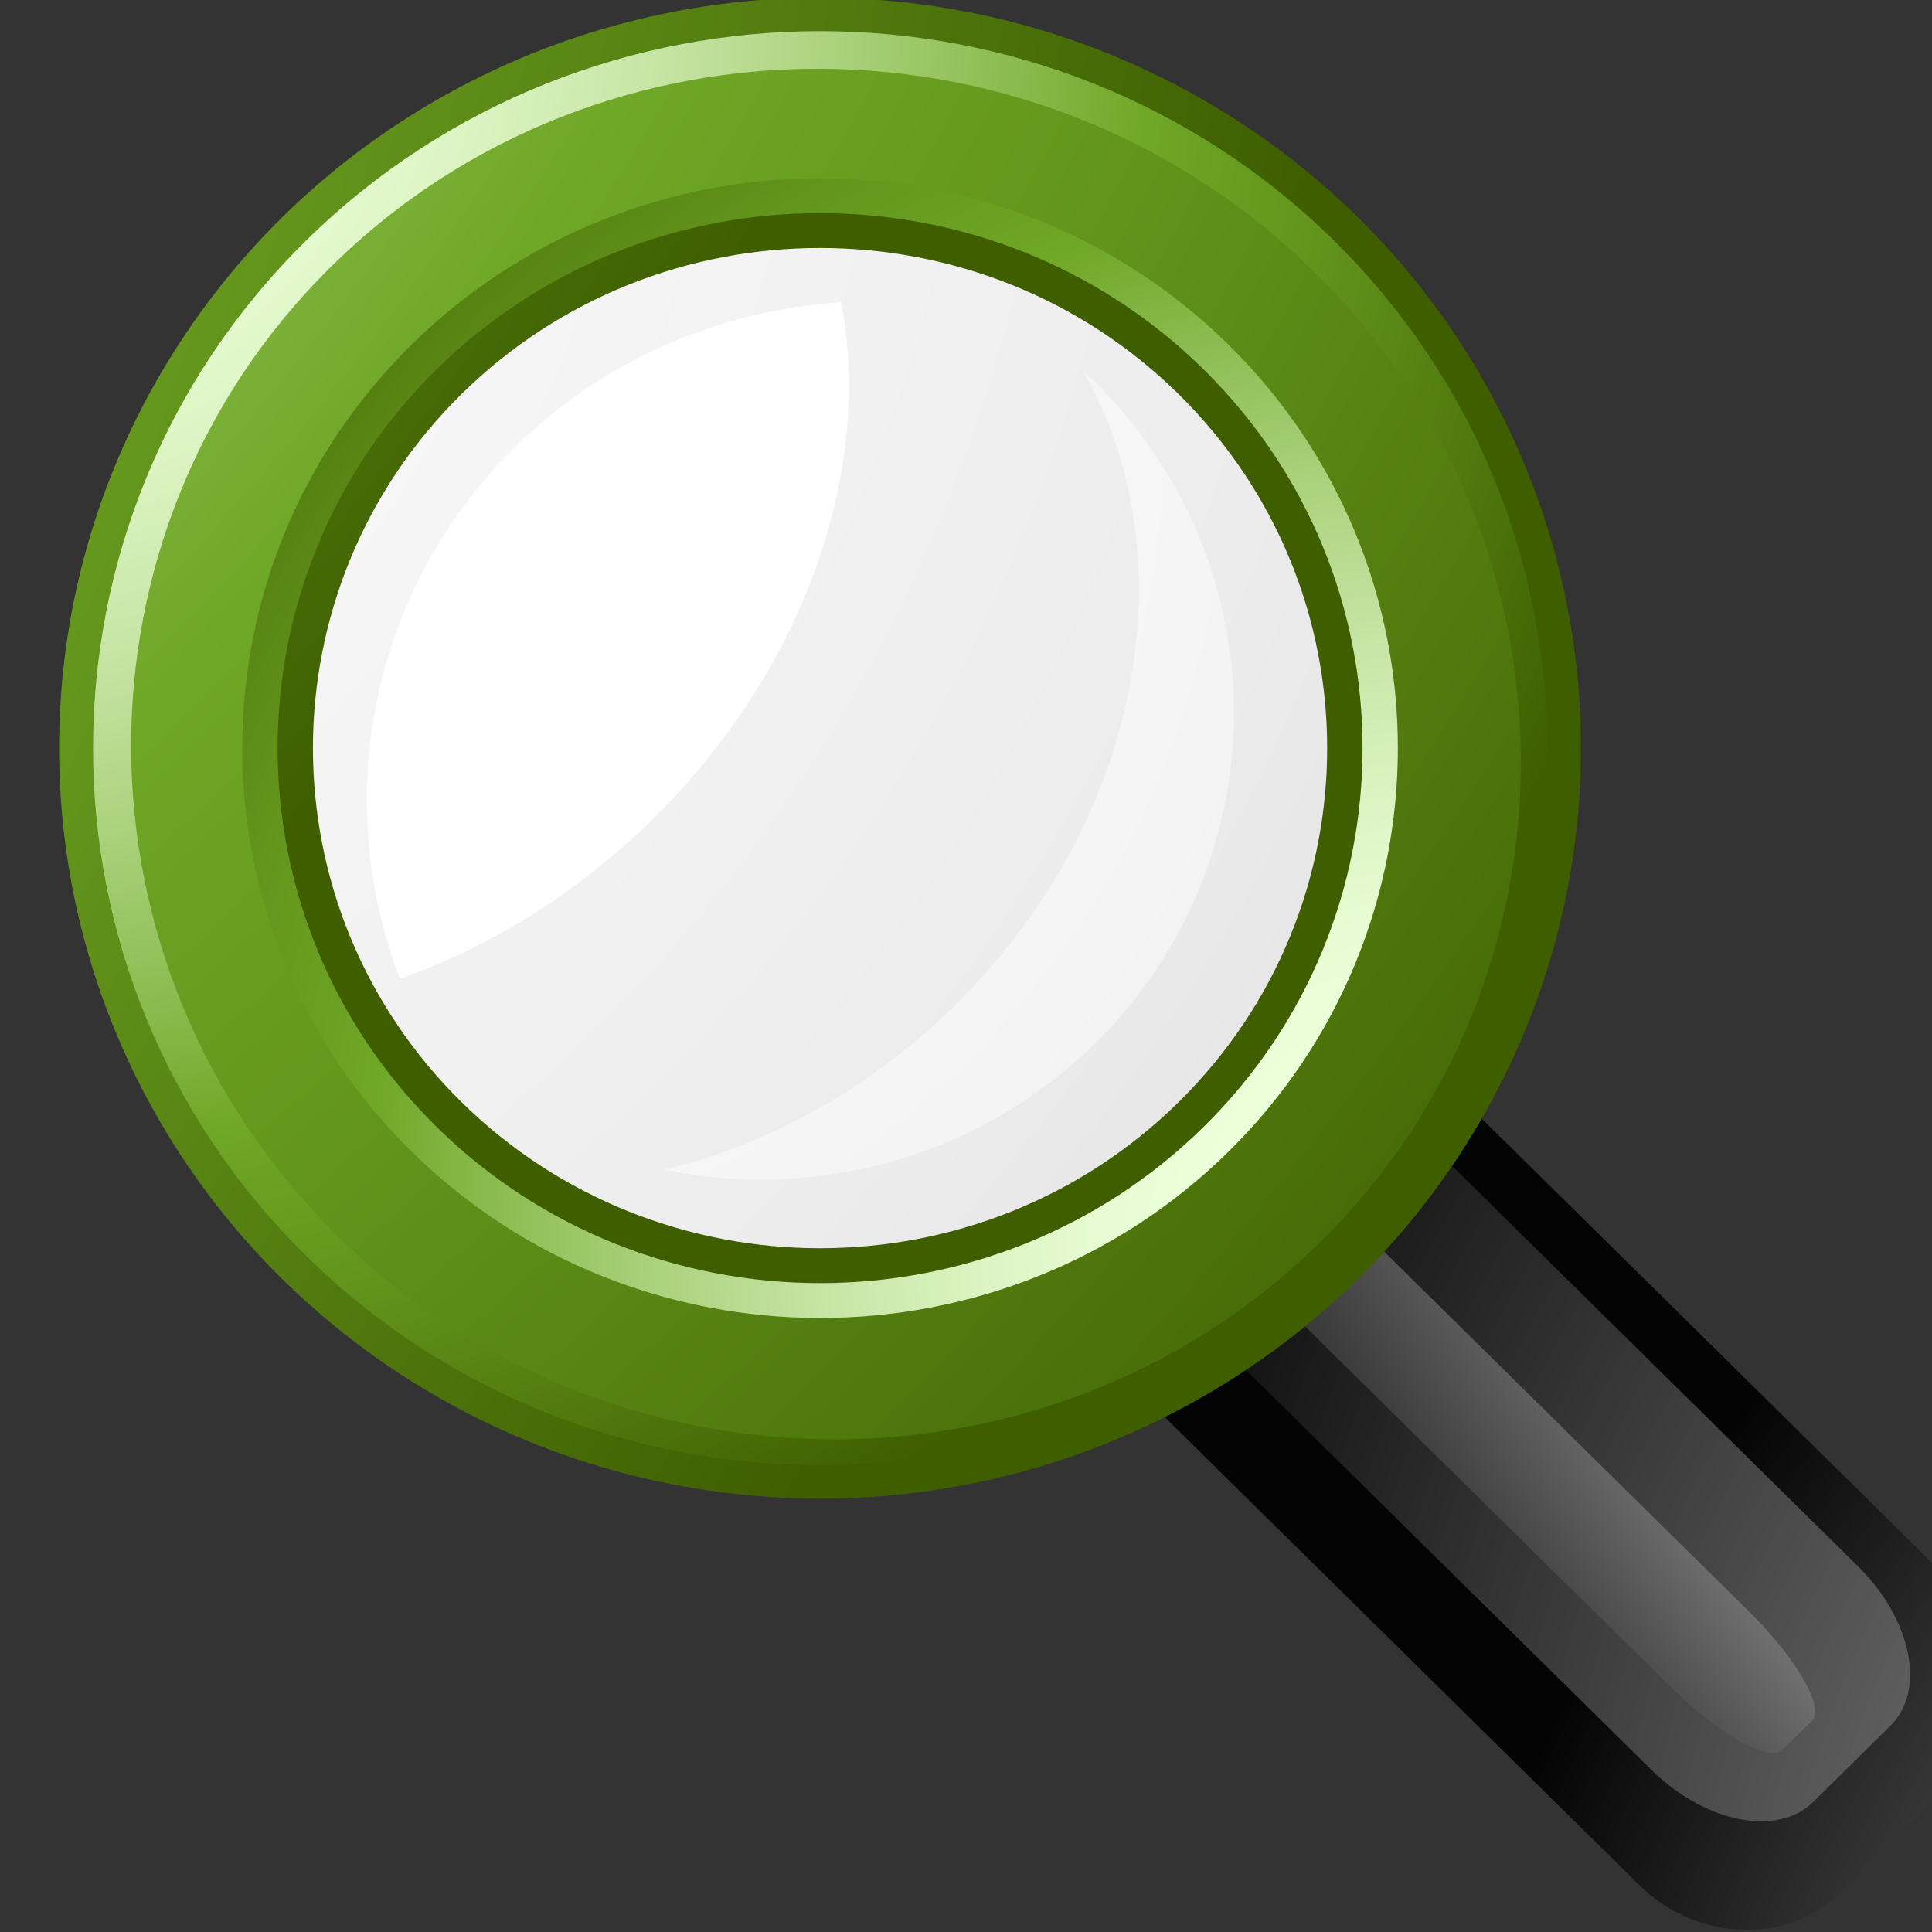 <?xml version="1.0" encoding="UTF-8" standalone="no"?>
<!-- Created with Inkscape (http://www.inkscape.org/) -->
<svg
   xmlns:svg="http://www.w3.org/2000/svg"
   xmlns="http://www.w3.org/2000/svg"
   version="1.0"
   width="12"
   height="12"
   id="svg53545">
  <rect width="100%" height="100%" fill="#333333" stroke="none"/>
  <defs
     id="defs53547">
    <radialGradient
       cx="-817.666"
       cy="909.606"
       r="91.097"
       id="SVGID_627_"
       gradientUnits="userSpaceOnUse"
       gradientTransform="matrix(0.707,0.707,-0.707,0.707,274.956,-577.268)">
		<stop
   id="stop14094"
   style="stop-color:#f9f9f9;stop-opacity:1"
   offset="0" />

		<stop
   id="stop14096"
   style="stop-color:#f6f6f6;stop-opacity:1"
   offset="0.249" />

		<stop
   id="stop14098"
   style="stop-color:#ececec;stop-opacity:1"
   offset="0.445" />

		<stop
   id="stop14100"
   style="stop-color:#dbdbdb;stop-opacity:1"
   offset="0.624" />

		<stop
   id="stop14102"
   style="stop-color:#c4c4c4;stop-opacity:1"
   offset="0.793" />

		<stop
   id="stop14104"
   style="stop-color:#a6a6a6;stop-opacity:1"
   offset="0.952" />

		<stop
   id="stop14106"
   style="stop-color:#9b9b9b;stop-opacity:1"
   offset="1" />

	</radialGradient>
    <radialGradient
       cx="-810.944"
       cy="881.757"
       r="119.654"
       id="SVGID_626_"
       gradientUnits="userSpaceOnUse"
       gradientTransform="matrix(0.707,0.707,-0.707,0.707,274.956,-577.268)">
		<stop
   id="stop14077"
   style="stop-color:#f9f9f9;stop-opacity:1"
   offset="0" />

		<stop
   id="stop14079"
   style="stop-color:#f6f6f6;stop-opacity:1"
   offset="0.249" />

		<stop
   id="stop14081"
   style="stop-color:#ececec;stop-opacity:1"
   offset="0.445" />

		<stop
   id="stop14083"
   style="stop-color:#dbdbdb;stop-opacity:1"
   offset="0.624" />

		<stop
   id="stop14085"
   style="stop-color:#c4c4c4;stop-opacity:1"
   offset="0.793" />

		<stop
   id="stop14087"
   style="stop-color:#a6a6a6;stop-opacity:1"
   offset="0.952" />

		<stop
   id="stop14089"
   style="stop-color:#9b9b9b;stop-opacity:1"
   offset="1" />

	</radialGradient>
    <radialGradient
       cx="-806.141"
       cy="811.644"
       r="126.238"
       id="SVGID_625_"
       gradientUnits="userSpaceOnUse"
       gradientTransform="matrix(0.707,0.707,-0.707,0.707,274.956,-577.268)">
		<stop
   id="stop14050"
   style="stop-color:#ebffd9;stop-opacity:1"
   offset="0" />

		<stop
   id="stop14052"
   style="stop-color:#ebffd9;stop-opacity:1"
   offset="0.118" />

		<stop
   id="stop14054"
   style="stop-color:#e7fcd3;stop-opacity:1"
   offset="0.169" />

		<stop
   id="stop14056"
   style="stop-color:#dbf3c1;stop-opacity:1"
   offset="0.238" />

		<stop
   id="stop14058"
   style="stop-color:#c7e5a5;stop-opacity:1"
   offset="0.317" />

		<stop
   id="stop14060"
   style="stop-color:#abd27d;stop-opacity:1"
   offset="0.404" />

		<stop
   id="stop14062"
   style="stop-color:#88b94b;stop-opacity:1"
   offset="0.497" />

		<stop
   id="stop14064"
   style="stop-color:#6fa726;stop-opacity:1"
   offset="0.556" />

		<stop
   id="stop14066"
   style="stop-color:#63951c;stop-opacity:1"
   offset="0.64" />

		<stop
   id="stop14068"
   style="stop-color:#436504;stop-opacity:1"
   offset="0.809" />

		<stop
   id="stop14070"
   style="stop-color:#3f5e00;stop-opacity:1"
   offset="0.831" />

		<stop
   id="stop14072"
   style="stop-color:#3f5e00;stop-opacity:1"
   offset="1" />

	</radialGradient>
    <radialGradient
       cx="-823.427"
       cy="948.023"
       r="54.841"
       id="SVGID_624_"
       gradientUnits="userSpaceOnUse"
       gradientTransform="matrix(0.707,0.707,-0.707,0.707,274.956,-577.268)">
		<stop
   id="stop14023"
   style="stop-color:#ebffd9;stop-opacity:1"
   offset="0" />

		<stop
   id="stop14025"
   style="stop-color:#ebffd9;stop-opacity:1"
   offset="0.118" />

		<stop
   id="stop14027"
   style="stop-color:#e7fcd3;stop-opacity:1"
   offset="0.169" />

		<stop
   id="stop14029"
   style="stop-color:#dbf3c1;stop-opacity:1"
   offset="0.238" />

		<stop
   id="stop14031"
   style="stop-color:#c7e5a5;stop-opacity:1"
   offset="0.317" />

		<stop
   id="stop14033"
   style="stop-color:#abd27d;stop-opacity:1"
   offset="0.404" />

		<stop
   id="stop14035"
   style="stop-color:#88b94b;stop-opacity:1"
   offset="0.497" />

		<stop
   id="stop14037"
   style="stop-color:#6fa726;stop-opacity:1"
   offset="0.556" />

		<stop
   id="stop14039"
   style="stop-color:#63951c;stop-opacity:1"
   offset="0.64" />

		<stop
   id="stop14041"
   style="stop-color:#436504;stop-opacity:1"
   offset="0.809" />

		<stop
   id="stop14043"
   style="stop-color:#3f5e00;stop-opacity:1"
   offset="0.831" />

		<stop
   id="stop14045"
   style="stop-color:#3f5e00;stop-opacity:1"
   offset="1" />

	</radialGradient>
    <radialGradient
       cx="-767.994"
       cy="794.389"
       r="151.241"
       id="SVGID_623_"
       gradientUnits="userSpaceOnUse"
       gradientTransform="matrix(0.725,0.725,-0.734,0.734,260.498,-593.117)">
		<stop
   id="stop13996"
   style="stop-color:#ebffd9;stop-opacity:1"
   offset="0" />

		<stop
   id="stop13998"
   style="stop-color:#ebffd9;stop-opacity:1"
   offset="0.118" />

		<stop
   id="stop14000"
   style="stop-color:#e7fcd3;stop-opacity:1"
   offset="0.169" />

		<stop
   id="stop14002"
   style="stop-color:#dbf3c1;stop-opacity:1"
   offset="0.238" />

		<stop
   id="stop14004"
   style="stop-color:#c7e5a5;stop-opacity:1"
   offset="0.317" />

		<stop
   id="stop14006"
   style="stop-color:#abd27d;stop-opacity:1"
   offset="0.404" />

		<stop
   id="stop14008"
   style="stop-color:#88b94b;stop-opacity:1"
   offset="0.497" />

		<stop
   id="stop14010"
   style="stop-color:#6fa726;stop-opacity:1"
   offset="0.556" />

		<stop
   id="stop14012"
   style="stop-color:#63951c;stop-opacity:1"
   offset="0.64" />

		<stop
   id="stop14014"
   style="stop-color:#436504;stop-opacity:1"
   offset="0.809" />

		<stop
   id="stop14016"
   style="stop-color:#3f5e00;stop-opacity:1"
   offset="0.831" />

		<stop
   id="stop14018"
   style="stop-color:#3f5e00;stop-opacity:1"
   offset="1" />

	</radialGradient>
    <radialGradient
       cx="-819.586"
       cy="893.763"
       r="59.497"
       id="SVGID_622_"
       gradientUnits="userSpaceOnUse"
       gradientTransform="matrix(0.707,0.707,-0.707,0.707,274.956,-577.268)">
		<stop
   id="stop13969"
   style="stop-color:#ebffd9;stop-opacity:1"
   offset="0" />

		<stop
   id="stop13971"
   style="stop-color:#ebffd9;stop-opacity:1"
   offset="0.118" />

		<stop
   id="stop13973"
   style="stop-color:#e7fcd3;stop-opacity:1"
   offset="0.169" />

		<stop
   id="stop13975"
   style="stop-color:#dbf3c1;stop-opacity:1"
   offset="0.238" />

		<stop
   id="stop13977"
   style="stop-color:#c7e5a5;stop-opacity:1"
   offset="0.317" />

		<stop
   id="stop13979"
   style="stop-color:#abd27d;stop-opacity:1"
   offset="0.404" />

		<stop
   id="stop13981"
   style="stop-color:#88b94b;stop-opacity:1"
   offset="0.497" />

		<stop
   id="stop13983"
   style="stop-color:#6fa726;stop-opacity:1"
   offset="0.556" />

		<stop
   id="stop13985"
   style="stop-color:#63951c;stop-opacity:1"
   offset="0.64" />

		<stop
   id="stop13987"
   style="stop-color:#436504;stop-opacity:1"
   offset="0.809" />

		<stop
   id="stop13989"
   style="stop-color:#3f5e00;stop-opacity:1"
   offset="0.831" />

		<stop
   id="stop13991"
   style="stop-color:#3f5e00;stop-opacity:1"
   offset="1" />

	</radialGradient>
    <radialGradient
       cx="-774.137"
       cy="820.075"
       r="149.509"
       id="SVGID_621_"
       gradientUnits="userSpaceOnUse"
       gradientTransform="matrix(0.707,0.707,-0.707,0.707,274.956,-577.268)">
		<stop
   id="stop13942"
   style="stop-color:#ebffd9;stop-opacity:1"
   offset="0" />

		<stop
   id="stop13944"
   style="stop-color:#ebffd9;stop-opacity:1"
   offset="0.118" />

		<stop
   id="stop13946"
   style="stop-color:#e7fcd3;stop-opacity:1"
   offset="0.169" />

		<stop
   id="stop13948"
   style="stop-color:#dbf3c1;stop-opacity:1"
   offset="0.238" />

		<stop
   id="stop13950"
   style="stop-color:#c7e5a5;stop-opacity:1"
   offset="0.317" />

		<stop
   id="stop13952"
   style="stop-color:#abd27d;stop-opacity:1"
   offset="0.404" />

		<stop
   id="stop13954"
   style="stop-color:#88b94b;stop-opacity:1"
   offset="0.497" />

		<stop
   id="stop13956"
   style="stop-color:#6fa726;stop-opacity:1"
   offset="0.556" />

		<stop
   id="stop13958"
   style="stop-color:#63951c;stop-opacity:1"
   offset="0.64" />

		<stop
   id="stop13960"
   style="stop-color:#436504;stop-opacity:1"
   offset="0.809" />

		<stop
   id="stop13962"
   style="stop-color:#3f5e00;stop-opacity:1"
   offset="0.831" />

		<stop
   id="stop13964"
   style="stop-color:#3f5e00;stop-opacity:1"
   offset="1" />

	</radialGradient>
    <radialGradient
       cx="-5329.486"
       cy="1002.771"
       r="84.375"
       id="SVGID_620_"
       gradientUnits="userSpaceOnUse"
       gradientTransform="matrix(0.192,0.192,-0.695,0.695,708.359,-142.824)">
		<stop
   id="stop13935"
   style="stop-color:#ffffff;stop-opacity:1"
   offset="0" />

		<stop
   id="stop13937"
   style="stop-color:#040404;stop-opacity:1"
   offset="1" />

	</radialGradient>
    <radialGradient
       cx="-1475.522"
       cy="938.875"
       r="70.765"
       id="SVGID_619_"
       gradientUnits="userSpaceOnUse"
       gradientTransform="matrix(0.511,0.511,-0.768,0.768,444.134,-415.196)">
		<stop
   id="stop13928"
   style="stop-color:#ffffff;stop-opacity:1"
   offset="0" />

		<stop
   id="stop13930"
   style="stop-color:#040404;stop-opacity:1"
   offset="1" />

	</radialGradient>
    <radialGradient
       cx="-703.578"
       cy="872.084"
       r="46.149"
       id="SVGID_618_"
       gradientUnits="userSpaceOnUse"
       gradientTransform="matrix(0.766,0.766,-0.829,0.829,233.403,-634.544)">
		<stop
   id="stop13921"
   style="stop-color:#ffffff;stop-opacity:1"
   offset="0" />

		<stop
   id="stop13923"
   style="stop-color:#040404;stop-opacity:1"
   offset="1" />

	</radialGradient>
  </defs>
  <g
     id="layer1">
    <g
       transform="matrix(-0.218,0,0,0.215,-204.182,112.884)"
       id="g13918">
	
		<radialGradient
   cx="-703.578"
   cy="872.084"
   r="46.149"
   id="radialGradient53646"
   gradientUnits="userSpaceOnUse"
   gradientTransform="matrix(0.766,0.766,-0.829,0.829,233.403,-634.544)">
		<stop
   id="stop53648"
   style="stop-color:#ffffff;stop-opacity:1"
   offset="0" />

		<stop
   id="stop53650"
   style="stop-color:#040404;stop-opacity:1"
   offset="1" />

	</radialGradient>

	<path
   d="M -983.309,-470.594 C -984.957,-468.944 -987.529,-468.844 -989.053,-470.365 L -992.364,-473.678 C -993.888,-475.201 -993.787,-477.772 -992.136,-479.42 L -975.018,-496.539 C -973.371,-498.187 -970.799,-498.289 -969.276,-496.766 L -965.964,-493.455 C -964.441,-491.93 -964.542,-489.359 -966.191,-487.711 L -983.309,-470.594 z"
   id="path13925"
   style="fill:url(#SVGID_618_)" />

	
		<radialGradient
   cx="-1475.522"
   cy="938.875"
   r="70.765"
   id="radialGradient53653"
   gradientUnits="userSpaceOnUse"
   gradientTransform="matrix(0.511,0.511,-0.768,0.768,444.134,-415.196)">
		<stop
   id="stop53655"
   style="stop-color:#ffffff;stop-opacity:1"
   offset="0" />

		<stop
   id="stop53657"
   style="stop-color:#040404;stop-opacity:1"
   offset="1" />

	</radialGradient>

	<path
   d="M -983.668,-473.91 C -985.196,-472.383 -987.259,-471.967 -988.273,-472.982 L -990.479,-475.189 C -991.496,-476.207 -991.08,-478.267 -989.551,-479.794 L -973.693,-495.653 C -972.166,-497.18 -970.106,-497.596 -969.089,-496.579 L -966.882,-494.372 C -965.866,-493.356 -966.281,-491.296 -967.809,-489.768 L -983.668,-473.91 z"
   id="path13932"
   style="fill:url(#SVGID_619_)" />

	
		<radialGradient
   cx="-5329.486"
   cy="1002.771"
   r="84.375"
   id="radialGradient53660"
   gradientUnits="userSpaceOnUse"
   gradientTransform="matrix(0.192,0.192,-0.695,0.695,708.359,-142.824)">
		<stop
   id="stop53662"
   style="stop-color:#ffffff;stop-opacity:1"
   offset="0" />

		<stop
   id="stop53664"
   style="stop-color:#040404;stop-opacity:1"
   offset="1" />

	</radialGradient>

	<path
   d="M -984.214,-476.307 C -985.598,-474.924 -987.027,-474.114 -987.407,-474.494 L -988.234,-475.322 C -988.615,-475.703 -987.805,-477.131 -986.421,-478.513 L -972.072,-492.863 C -970.689,-494.244 -969.261,-495.056 -968.881,-494.676 L -968.054,-493.848 C -967.672,-493.467 -968.483,-492.037 -969.865,-490.655 L -984.214,-476.307 z"
   id="path13939"
   style="fill:url(#SVGID_620_)" />

	
		<radialGradient
   cx="-774.137"
   cy="820.075"
   r="149.509"
   id="radialGradient53667"
   gradientUnits="userSpaceOnUse"
   gradientTransform="matrix(0.707,0.707,-0.707,0.707,274.956,-577.268)">
		<stop
   id="stop53669"
   style="stop-color:#ebffd9;stop-opacity:1"
   offset="0" />

		<stop
   id="stop53671"
   style="stop-color:#ebffd9;stop-opacity:1"
   offset="0.118" />

		<stop
   id="stop53673"
   style="stop-color:#e7fcd3;stop-opacity:1"
   offset="0.169" />

		<stop
   id="stop53675"
   style="stop-color:#dbf3c1;stop-opacity:1"
   offset="0.238" />

		<stop
   id="stop53677"
   style="stop-color:#c7e5a5;stop-opacity:1"
   offset="0.317" />

		<stop
   id="stop53679"
   style="stop-color:#abd27d;stop-opacity:1"
   offset="0.404" />

		<stop
   id="stop53681"
   style="stop-color:#88b94b;stop-opacity:1"
   offset="0.497" />

		<stop
   id="stop53683"
   style="stop-color:#6fa726;stop-opacity:1"
   offset="0.556" />

		<stop
   id="stop53685"
   style="stop-color:#63951c;stop-opacity:1"
   offset="0.64" />

		<stop
   id="stop53687"
   style="stop-color:#436504;stop-opacity:1"
   offset="0.809" />

		<stop
   id="stop53689"
   style="stop-color:#3f5e00;stop-opacity:1"
   offset="0.831" />

		<stop
   id="stop53691"
   style="stop-color:#3f5e00;stop-opacity:1"
   offset="1" />

	</radialGradient>

	<circle
   cx="-959.979"
   cy="-503.428"
   r="21.68"
   id="circle13966"
   style="fill:url(#SVGID_621_)" />

	
		<radialGradient
   cx="-819.586"
   cy="893.763"
   r="59.497"
   id="radialGradient53694"
   gradientUnits="userSpaceOnUse"
   gradientTransform="matrix(0.707,0.707,-0.707,0.707,274.956,-577.268)">
		<stop
   id="stop53696"
   style="stop-color:#ebffd9;stop-opacity:1"
   offset="0" />

		<stop
   id="stop53698"
   style="stop-color:#ebffd9;stop-opacity:1"
   offset="0.118" />

		<stop
   id="stop53700"
   style="stop-color:#e7fcd3;stop-opacity:1"
   offset="0.169" />

		<stop
   id="stop53702"
   style="stop-color:#dbf3c1;stop-opacity:1"
   offset="0.238" />

		<stop
   id="stop53704"
   style="stop-color:#c7e5a5;stop-opacity:1"
   offset="0.317" />

		<stop
   id="stop53706"
   style="stop-color:#abd27d;stop-opacity:1"
   offset="0.404" />

		<stop
   id="stop53708"
   style="stop-color:#88b94b;stop-opacity:1"
   offset="0.497" />

		<stop
   id="stop53710"
   style="stop-color:#6fa726;stop-opacity:1"
   offset="0.556" />

		<stop
   id="stop53712"
   style="stop-color:#63951c;stop-opacity:1"
   offset="0.64" />

		<stop
   id="stop53714"
   style="stop-color:#436504;stop-opacity:1"
   offset="0.809" />

		<stop
   id="stop53716"
   style="stop-color:#3f5e00;stop-opacity:1"
   offset="0.831" />

		<stop
   id="stop53718"
   style="stop-color:#3f5e00;stop-opacity:1"
   offset="1" />

	</radialGradient>

	<path
   d="M -974.634,-488.773 C -982.714,-496.853 -982.714,-510.002 -974.632,-518.082 C -966.553,-526.162 -953.405,-526.162 -945.326,-518.082 C -937.246,-510.004 -937.245,-496.855 -945.325,-488.775 C -953.406,-480.695 -966.555,-480.693 -974.634,-488.773 L -974.634,-488.773 z"
   id="path13993"
   style="fill:url(#SVGID_622_)" />

	
		<radialGradient
   cx="-767.994"
   cy="794.389"
   r="151.241"
   id="radialGradient53721"
   gradientUnits="userSpaceOnUse"
   gradientTransform="matrix(0.725,0.725,-0.734,0.734,260.498,-593.117)">
		<stop
   id="stop53723"
   style="stop-color:#ebffd9;stop-opacity:1"
   offset="0" />

		<stop
   id="stop53725"
   style="stop-color:#ebffd9;stop-opacity:1"
   offset="0.118" />

		<stop
   id="stop53727"
   style="stop-color:#e7fcd3;stop-opacity:1"
   offset="0.169" />

		<stop
   id="stop53729"
   style="stop-color:#dbf3c1;stop-opacity:1"
   offset="0.238" />

		<stop
   id="stop53731"
   style="stop-color:#c7e5a5;stop-opacity:1"
   offset="0.317" />

		<stop
   id="stop53733"
   style="stop-color:#abd27d;stop-opacity:1"
   offset="0.404" />

		<stop
   id="stop53735"
   style="stop-color:#88b94b;stop-opacity:1"
   offset="0.497" />

		<stop
   id="stop53737"
   style="stop-color:#6fa726;stop-opacity:1"
   offset="0.556" />

		<stop
   id="stop53739"
   style="stop-color:#63951c;stop-opacity:1"
   offset="0.64" />

		<stop
   id="stop53741"
   style="stop-color:#436504;stop-opacity:1"
   offset="0.809" />

		<stop
   id="stop53743"
   style="stop-color:#3f5e00;stop-opacity:1"
   offset="0.831" />

		<stop
   id="stop53745"
   style="stop-color:#3f5e00;stop-opacity:1"
   offset="1" />

	</radialGradient>

	<path
   d="M -974.239,-489.168 C -981.914,-496.844 -981.839,-509.41 -974.07,-517.178 C -966.3,-524.948 -953.733,-525.024 -946.058,-517.35 C -938.382,-509.674 -938.459,-497.108 -946.23,-489.338 C -953.998,-481.57 -966.563,-481.492 -974.239,-489.168 L -974.239,-489.168 z"
   id="path14020"
   style="fill:url(#SVGID_623_)" />

	
		<radialGradient
   cx="-823.427"
   cy="948.023"
   r="54.841"
   id="radialGradient53748"
   gradientUnits="userSpaceOnUse"
   gradientTransform="matrix(0.707,0.707,-0.707,0.707,274.956,-577.268)">
		<stop
   id="stop53750"
   style="stop-color:#ebffd9;stop-opacity:1"
   offset="0" />

		<stop
   id="stop53752"
   style="stop-color:#ebffd9;stop-opacity:1"
   offset="0.118" />

		<stop
   id="stop53754"
   style="stop-color:#e7fcd3;stop-opacity:1"
   offset="0.169" />

		<stop
   id="stop53756"
   style="stop-color:#dbf3c1;stop-opacity:1"
   offset="0.238" />

		<stop
   id="stop53758"
   style="stop-color:#c7e5a5;stop-opacity:1"
   offset="0.317" />

		<stop
   id="stop53760"
   style="stop-color:#abd27d;stop-opacity:1"
   offset="0.404" />

		<stop
   id="stop53762"
   style="stop-color:#88b94b;stop-opacity:1"
   offset="0.497" />

		<stop
   id="stop53764"
   style="stop-color:#6fa726;stop-opacity:1"
   offset="0.556" />

		<stop
   id="stop53766"
   style="stop-color:#63951c;stop-opacity:1"
   offset="0.64" />

		<stop
   id="stop53768"
   style="stop-color:#436504;stop-opacity:1"
   offset="0.809" />

		<stop
   id="stop53770"
   style="stop-color:#3f5e00;stop-opacity:1"
   offset="0.831" />

		<stop
   id="stop53772"
   style="stop-color:#3f5e00;stop-opacity:1"
   offset="1" />

	</radialGradient>

	<path
   d="M -971.626,-491.781 C -978.047,-498.203 -978.048,-508.654 -971.626,-515.074 C -965.204,-521.498 -954.753,-521.498 -948.331,-515.074 C -941.911,-508.656 -941.912,-498.205 -948.334,-491.783 C -954.756,-485.361 -965.206,-485.361 -971.626,-491.781 L -971.626,-491.781 z"
   id="path14047"
   style="fill:url(#SVGID_624_)" />

	
		<radialGradient
   cx="-806.141"
   cy="811.644"
   r="126.238"
   id="radialGradient53775"
   gradientUnits="userSpaceOnUse"
   gradientTransform="matrix(0.707,0.707,-0.707,0.707,274.956,-577.268)">
		<stop
   id="stop53777"
   style="stop-color:#ebffd9;stop-opacity:1"
   offset="0" />

		<stop
   id="stop53779"
   style="stop-color:#ebffd9;stop-opacity:1"
   offset="0.118" />

		<stop
   id="stop53781"
   style="stop-color:#e7fcd3;stop-opacity:1"
   offset="0.169" />

		<stop
   id="stop53783"
   style="stop-color:#dbf3c1;stop-opacity:1"
   offset="0.238" />

		<stop
   id="stop53785"
   style="stop-color:#c7e5a5;stop-opacity:1"
   offset="0.317" />

		<stop
   id="stop53787"
   style="stop-color:#abd27d;stop-opacity:1"
   offset="0.404" />

		<stop
   id="stop53789"
   style="stop-color:#88b94b;stop-opacity:1"
   offset="0.497" />

		<stop
   id="stop53791"
   style="stop-color:#6fa726;stop-opacity:1"
   offset="0.556" />

		<stop
   id="stop53793"
   style="stop-color:#63951c;stop-opacity:1"
   offset="0.64" />

		<stop
   id="stop53795"
   style="stop-color:#436504;stop-opacity:1"
   offset="0.809" />

		<stop
   id="stop53797"
   style="stop-color:#3f5e00;stop-opacity:1"
   offset="0.831" />

		<stop
   id="stop53799"
   style="stop-color:#3f5e00;stop-opacity:1"
   offset="1" />

	</radialGradient>

	<path
   d="M -970.915,-492.494 C -976.942,-498.523 -976.944,-508.334 -970.915,-514.363 C -964.885,-520.392 -955.073,-520.392 -949.044,-514.363 C -943.017,-508.336 -943.017,-498.523 -949.047,-492.494 C -955.075,-486.467 -964.887,-486.467 -970.915,-492.494 L -970.915,-492.494 z"
   id="path14074"
   style="fill:url(#SVGID_625_)" />

	
		<radialGradient
   cx="-810.944"
   cy="881.757"
   r="119.654"
   id="radialGradient53802"
   gradientUnits="userSpaceOnUse"
   gradientTransform="matrix(0.707,0.707,-0.707,0.707,274.956,-577.268)">
		<stop
   id="stop53804"
   style="stop-color:#f9f9f9;stop-opacity:1"
   offset="0" />

		<stop
   id="stop53806"
   style="stop-color:#f6f6f6;stop-opacity:1"
   offset="0.249" />

		<stop
   id="stop53808"
   style="stop-color:#ececec;stop-opacity:1"
   offset="0.445" />

		<stop
   id="stop53810"
   style="stop-color:#dbdbdb;stop-opacity:1"
   offset="0.624" />

		<stop
   id="stop53812"
   style="stop-color:#c4c4c4;stop-opacity:1"
   offset="0.793" />

		<stop
   id="stop53814"
   style="stop-color:#a6a6a6;stop-opacity:1"
   offset="0.952" />

		<stop
   id="stop53816"
   style="stop-color:#9b9b9b;stop-opacity:1"
   offset="1" />

	</radialGradient>

	<path
   d="M -970.202,-493.209 C -975.837,-498.844 -975.837,-508.014 -970.2,-513.65 C -964.564,-519.287 -955.393,-519.287 -949.759,-513.652 C -944.121,-508.015 -944.122,-498.843 -949.759,-493.209 C -955.395,-487.572 -964.565,-487.572 -970.202,-493.209 L -970.202,-493.209 z"
   id="path14091"
   style="fill:url(#SVGID_626_)" />

	
		<radialGradient
   cx="-817.666"
   cy="909.606"
   r="91.097"
   id="radialGradient53819"
   gradientUnits="userSpaceOnUse"
   gradientTransform="matrix(0.707,0.707,-0.707,0.707,274.956,-577.268)">
		<stop
   id="stop53821"
   style="stop-color:#f9f9f9;stop-opacity:1"
   offset="0" />

		<stop
   id="stop53823"
   style="stop-color:#f6f6f6;stop-opacity:1"
   offset="0.249" />

		<stop
   id="stop53825"
   style="stop-color:#ececec;stop-opacity:1"
   offset="0.445" />

		<stop
   id="stop53827"
   style="stop-color:#dbdbdb;stop-opacity:1"
   offset="0.624" />

		<stop
   id="stop53829"
   style="stop-color:#c4c4c4;stop-opacity:1"
   offset="0.793" />

		<stop
   id="stop53831"
   style="stop-color:#a6a6a6;stop-opacity:1"
   offset="0.952" />

		<stop
   id="stop53833"
   style="stop-color:#9b9b9b;stop-opacity:1"
   offset="1" />

	</radialGradient>

	<path
   d="M -967.509,-514.273 C -967.613,-514.175 -967.724,-514.089 -967.825,-513.99 C -973.085,-508.728 -973.085,-500.168 -967.825,-494.906 C -964.494,-491.574 -959.843,-490.359 -955.543,-491.244 C -958.497,-491.98 -961.404,-493.578 -963.835,-496.008 C -969.144,-501.318 -970.489,-508.895 -967.509,-514.273 z"
   id="path14108"
   style="fill:url(#SVGID_627_)" />

	<path
   d="M -951.286,-512.125 C -953.87,-514.707 -957.196,-516.092 -960.585,-516.307 C -961.472,-511.5 -959.599,-505.764 -955.226,-501.391 C -953.062,-499.227 -950.562,-497.676 -948.009,-496.768 C -946.056,-501.926 -947.14,-507.979 -951.286,-512.125 z"
   id="path14110"
   style="fill:#ffffff" />

</g>
  </g>
</svg>
